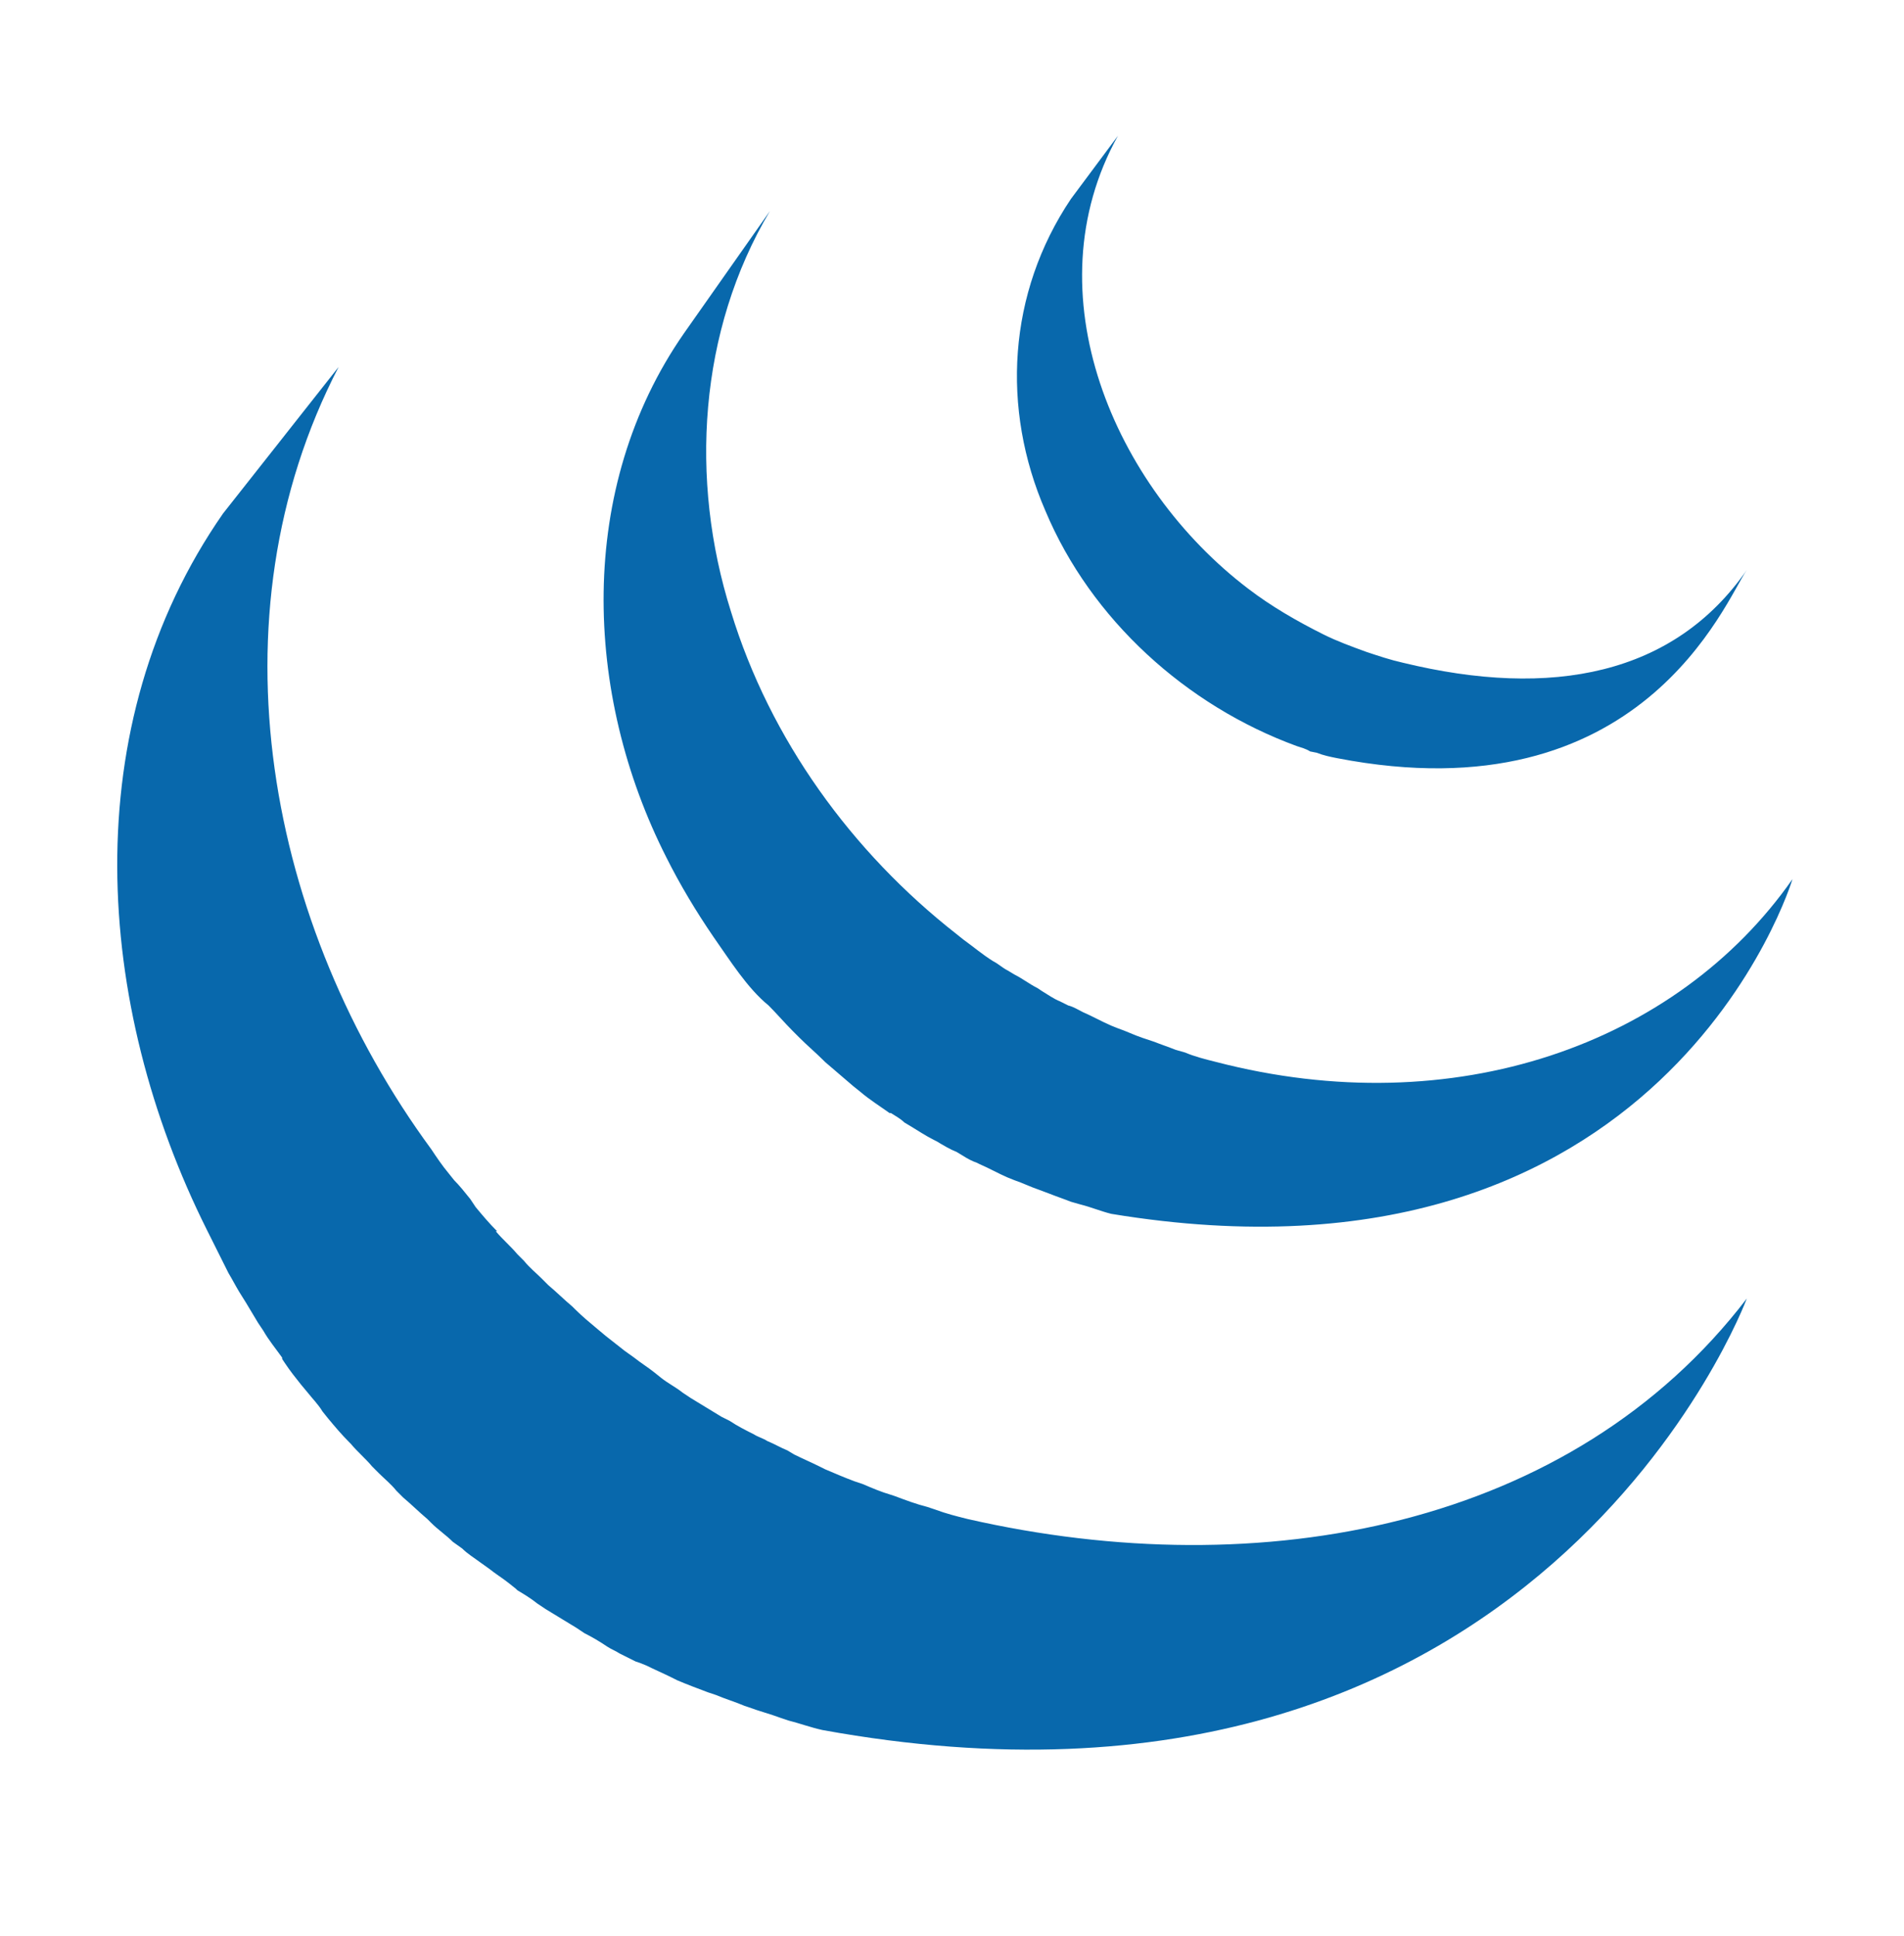 <?xml version="1.0" encoding="utf-8"?>
<!-- Generator: Adobe Illustrator 22.1.0, SVG Export Plug-In . SVG Version: 6.00 Build 0)  -->
<svg version="1.1" id="Layer_1" xmlns="http://www.w3.org/2000/svg" xmlns:xlink="http://www.w3.org/1999/xlink" x="0px" y="0px"
	 viewBox="0 0 141.7 144" style="enable-background:new 0 0 141.7 144;" xml:space="preserve">
<style type="text/css">
	.st0{fill:#0868AC;}
</style>
<path class="st0" d="M16.6,38.2C5.6,54,7,74.7,15.4,91.5c0.2,0.4,0.4,0.8,0.6,1.2l0.4,0.8l0.2,0.4l0.4,0.8c0.3,0.5,0.5,0.9,0.8,1.4
	l0.5,0.8c0.3,0.5,0.6,1,0.9,1.5l0.4,0.6c0.4,0.7,0.9,1.3,1.4,2l0,0.1l0.2,0.3c0.4,0.6,0.8,1.1,1.2,1.6l0.5,0.6
	c0.4,0.5,0.8,0.9,1.1,1.4l0.4,0.5c0.5,0.6,1,1.2,1.6,1.8l0,0l0.1,0.1c0.5,0.6,1.1,1.1,1.6,1.7l0.5,0.5c0.4,0.4,0.9,0.8,1.3,1.3
	l0.5,0.5c0.6,0.5,1.2,1.1,1.8,1.6l0,0l0.3,0.3c0.5,0.5,1.1,0.9,1.6,1.4l0.7,0.5c0.4,0.4,0.9,0.7,1.3,1l0.7,0.5
	c0.5,0.4,1,0.7,1.5,1.1l0.5,0.4l0.1,0.1c0.5,0.3,1,0.6,1.5,1l0.6,0.4c0.8,0.5,1.5,0.9,2.3,1.4l0.6,0.4c0.6,0.3,1.1,0.6,1.7,1
	c0.3,0.2,0.6,0.3,0.9,0.5c0.4,0.2,0.8,0.4,1.2,0.6l0.3,0.1l0.5,0.2c0.6,0.3,1.3,0.6,1.9,0.9l0.4,0.2c0.7,0.3,1.5,0.6,2.3,0.9
	l0.6,0.2c0.7,0.3,1.4,0.5,2.1,0.8l0.3,0.1c0.8,0.3,1.6,0.5,2.4,0.8l0.6,0.2c0.8,0.2,1.6,0.5,2.5,0.7c53.3,9.7,68.8-32.1,68.8-32.1
	c-13,17-36.1,21.4-58,16.4c-0.8-0.2-1.6-0.4-2.4-0.7l-0.6-0.2c-0.8-0.2-1.6-0.5-2.4-0.8l-0.3-0.1c-0.7-0.2-1.4-0.5-2.1-0.8l-0.6-0.2
	c-0.8-0.3-1.5-0.6-2.2-0.9l-0.4-0.2c-0.6-0.3-1.3-0.6-1.9-0.9l-0.5-0.3c-0.5-0.2-1-0.5-1.5-0.7c-0.3-0.2-0.7-0.3-1-0.5
	c-0.6-0.3-1.2-0.6-1.8-1l-0.6-0.3c-0.8-0.5-1.5-0.9-2.3-1.4l-0.6-0.4c-0.5-0.4-1.1-0.7-1.6-1.1l-0.5-0.4c-0.5-0.4-1-0.7-1.5-1.1
	l-0.7-0.5c-0.5-0.4-0.9-0.7-1.4-1.1l-0.6-0.5c-0.6-0.5-1.2-1-1.7-1.5l-0.2-0.2c-0.6-0.5-1.2-1.1-1.8-1.6l-0.5-0.5
	c-0.4-0.4-0.9-0.8-1.3-1.3l-0.5-0.5c-0.5-0.6-1.1-1.1-1.6-1.7L37,91.6c-0.6-0.6-1.1-1.2-1.6-1.8L35,89.2c-0.4-0.5-0.8-1-1.2-1.4
	l-0.4-0.5c-0.5-0.6-0.9-1.2-1.3-1.8C19.9,68.9,15.5,46,25.2,27.3 M50.9,24.8c-8,11.5-7.5,26.8-1.3,39c1,2,2.2,4,3.5,5.9
	c1.2,1.7,2.5,3.8,4.1,5.1c0.6,0.6,1.2,1.3,1.8,1.9l0.5,0.5c0.6,0.6,1.2,1.1,1.8,1.7l0.1,0.1l0,0c0.7,0.6,1.4,1.2,2.1,1.8l0.5,0.4
	c0.7,0.6,1.5,1.1,2.2,1.6l0.1,0c0.3,0.2,0.7,0.4,1,0.7l0.5,0.3c0.5,0.3,1.1,0.7,1.7,1l0.2,0.1c0.5,0.3,1,0.6,1.5,0.8l0.5,0.3
	c0.3,0.2,0.7,0.4,1,0.5l0.2,0.1c0.7,0.3,1.4,0.7,2.1,1l0.5,0.2c0.6,0.2,1.2,0.5,1.8,0.7l0.8,0.3c0.5,0.2,1.1,0.4,1.6,0.6l0.7,0.2
	c0.8,0.2,1.5,0.5,2.3,0.7c41.2,6.8,50.7-24.9,50.7-24.9c-8.6,12.3-25.2,18.2-42.9,13.6c-0.8-0.2-1.6-0.4-2.3-0.7l-0.7-0.2
	c-0.5-0.2-1.1-0.4-1.6-0.6L85,77.2c-0.6-0.2-1.2-0.5-1.8-0.7l-0.5-0.2c-0.7-0.3-1.4-0.7-2.1-1c-0.4-0.2-0.7-0.4-1.1-0.5l-0.6-0.3
	c-0.5-0.2-0.9-0.5-1.4-0.8l-0.3-0.2c-0.6-0.3-1.1-0.7-1.7-1l-0.5-0.3c-0.4-0.2-0.7-0.5-1.1-0.7c-0.8-0.5-1.5-1.1-2.2-1.6l-0.5-0.4
	c-7.8-6.1-13.9-14.5-16.8-24c-3.1-9.8-2.4-20.9,2.9-29.8 M79.7,14.8C75,21.8,74.5,30.4,77.8,38c3.4,8.1,10.5,14.5,18.7,17.5
	c0.3,0.1,0.7,0.2,1,0.4l0.5,0.1c0.5,0.2,1,0.3,1.5,0.4c22.7,4.4,28.9-11.7,30.5-14c-5.4,7.8-14.5,9.6-25.6,6.9
	c-0.9-0.2-1.8-0.5-2.7-0.8c-1.1-0.4-2.2-0.8-3.2-1.3c-2-1-3.9-2.1-5.6-3.4c-10-7.6-16.2-22-9.7-33.7"/>
</svg>
